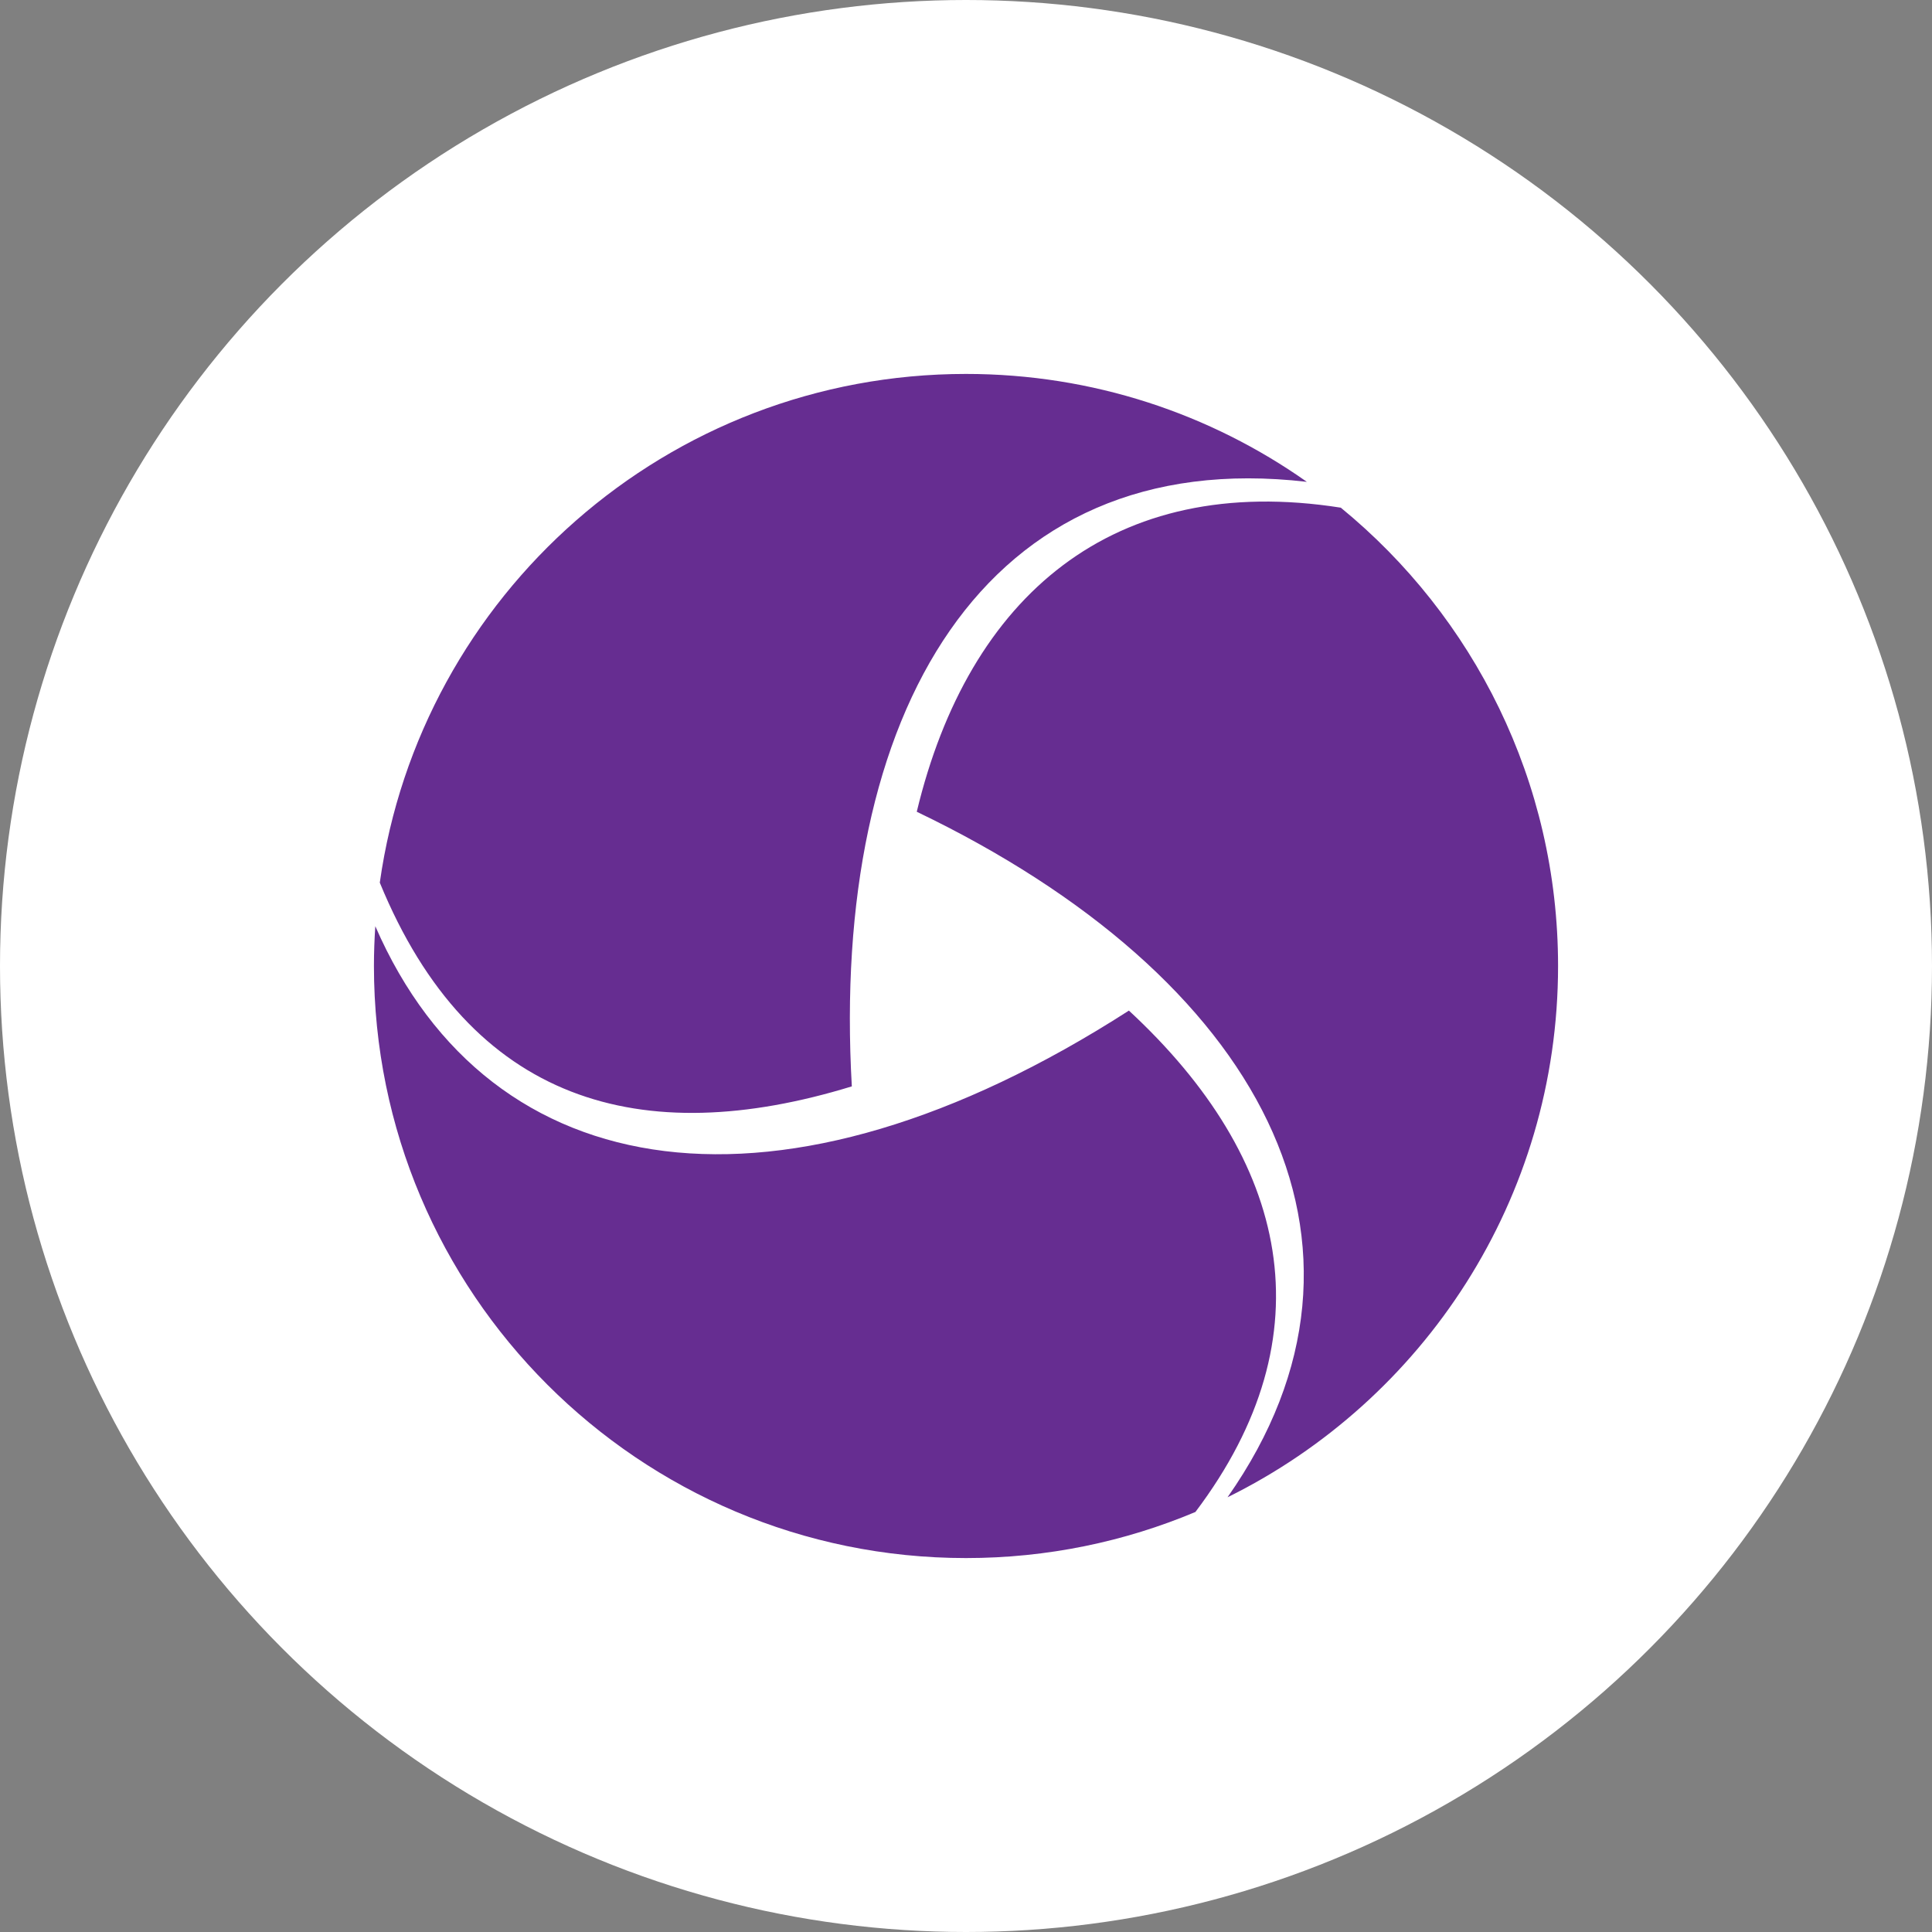 <svg width="62" height="62" viewBox="0 0 62 62" fill="none" xmlns="http://www.w3.org/2000/svg">
<rect x="0" y="0" width="62" height="62" fill="#808080" stroke="none"/>
<circle cx="31" cy="31" r="31" fill="white"/>
<path d="M12.044 29.723C15.727 38.184 25.073 39.603 36.228 32.431C41.373 37.193 42.655 42.838 38.362 48.521C36.097 49.473 33.61 50 31 50C20.507 50 12 41.493 12 31C12 30.571 12.016 30.145 12.044 29.723ZM29.42 26.05C31.083 19.119 35.727 15.143 43.028 16.292C47.284 19.777 50 25.071 50 31C50 38.48 45.677 44.95 39.393 48.049C45.101 39.917 40.436 31.337 29.42 26.05ZM31 12C35.072 12 38.845 13.282 41.938 15.463C31.555 14.256 26.651 22.911 27.336 34.863C20.589 36.932 15.093 35.408 12.188 28.325C13.489 19.098 21.415 12 31 12Z" fill="#662D91"/>
</svg>

